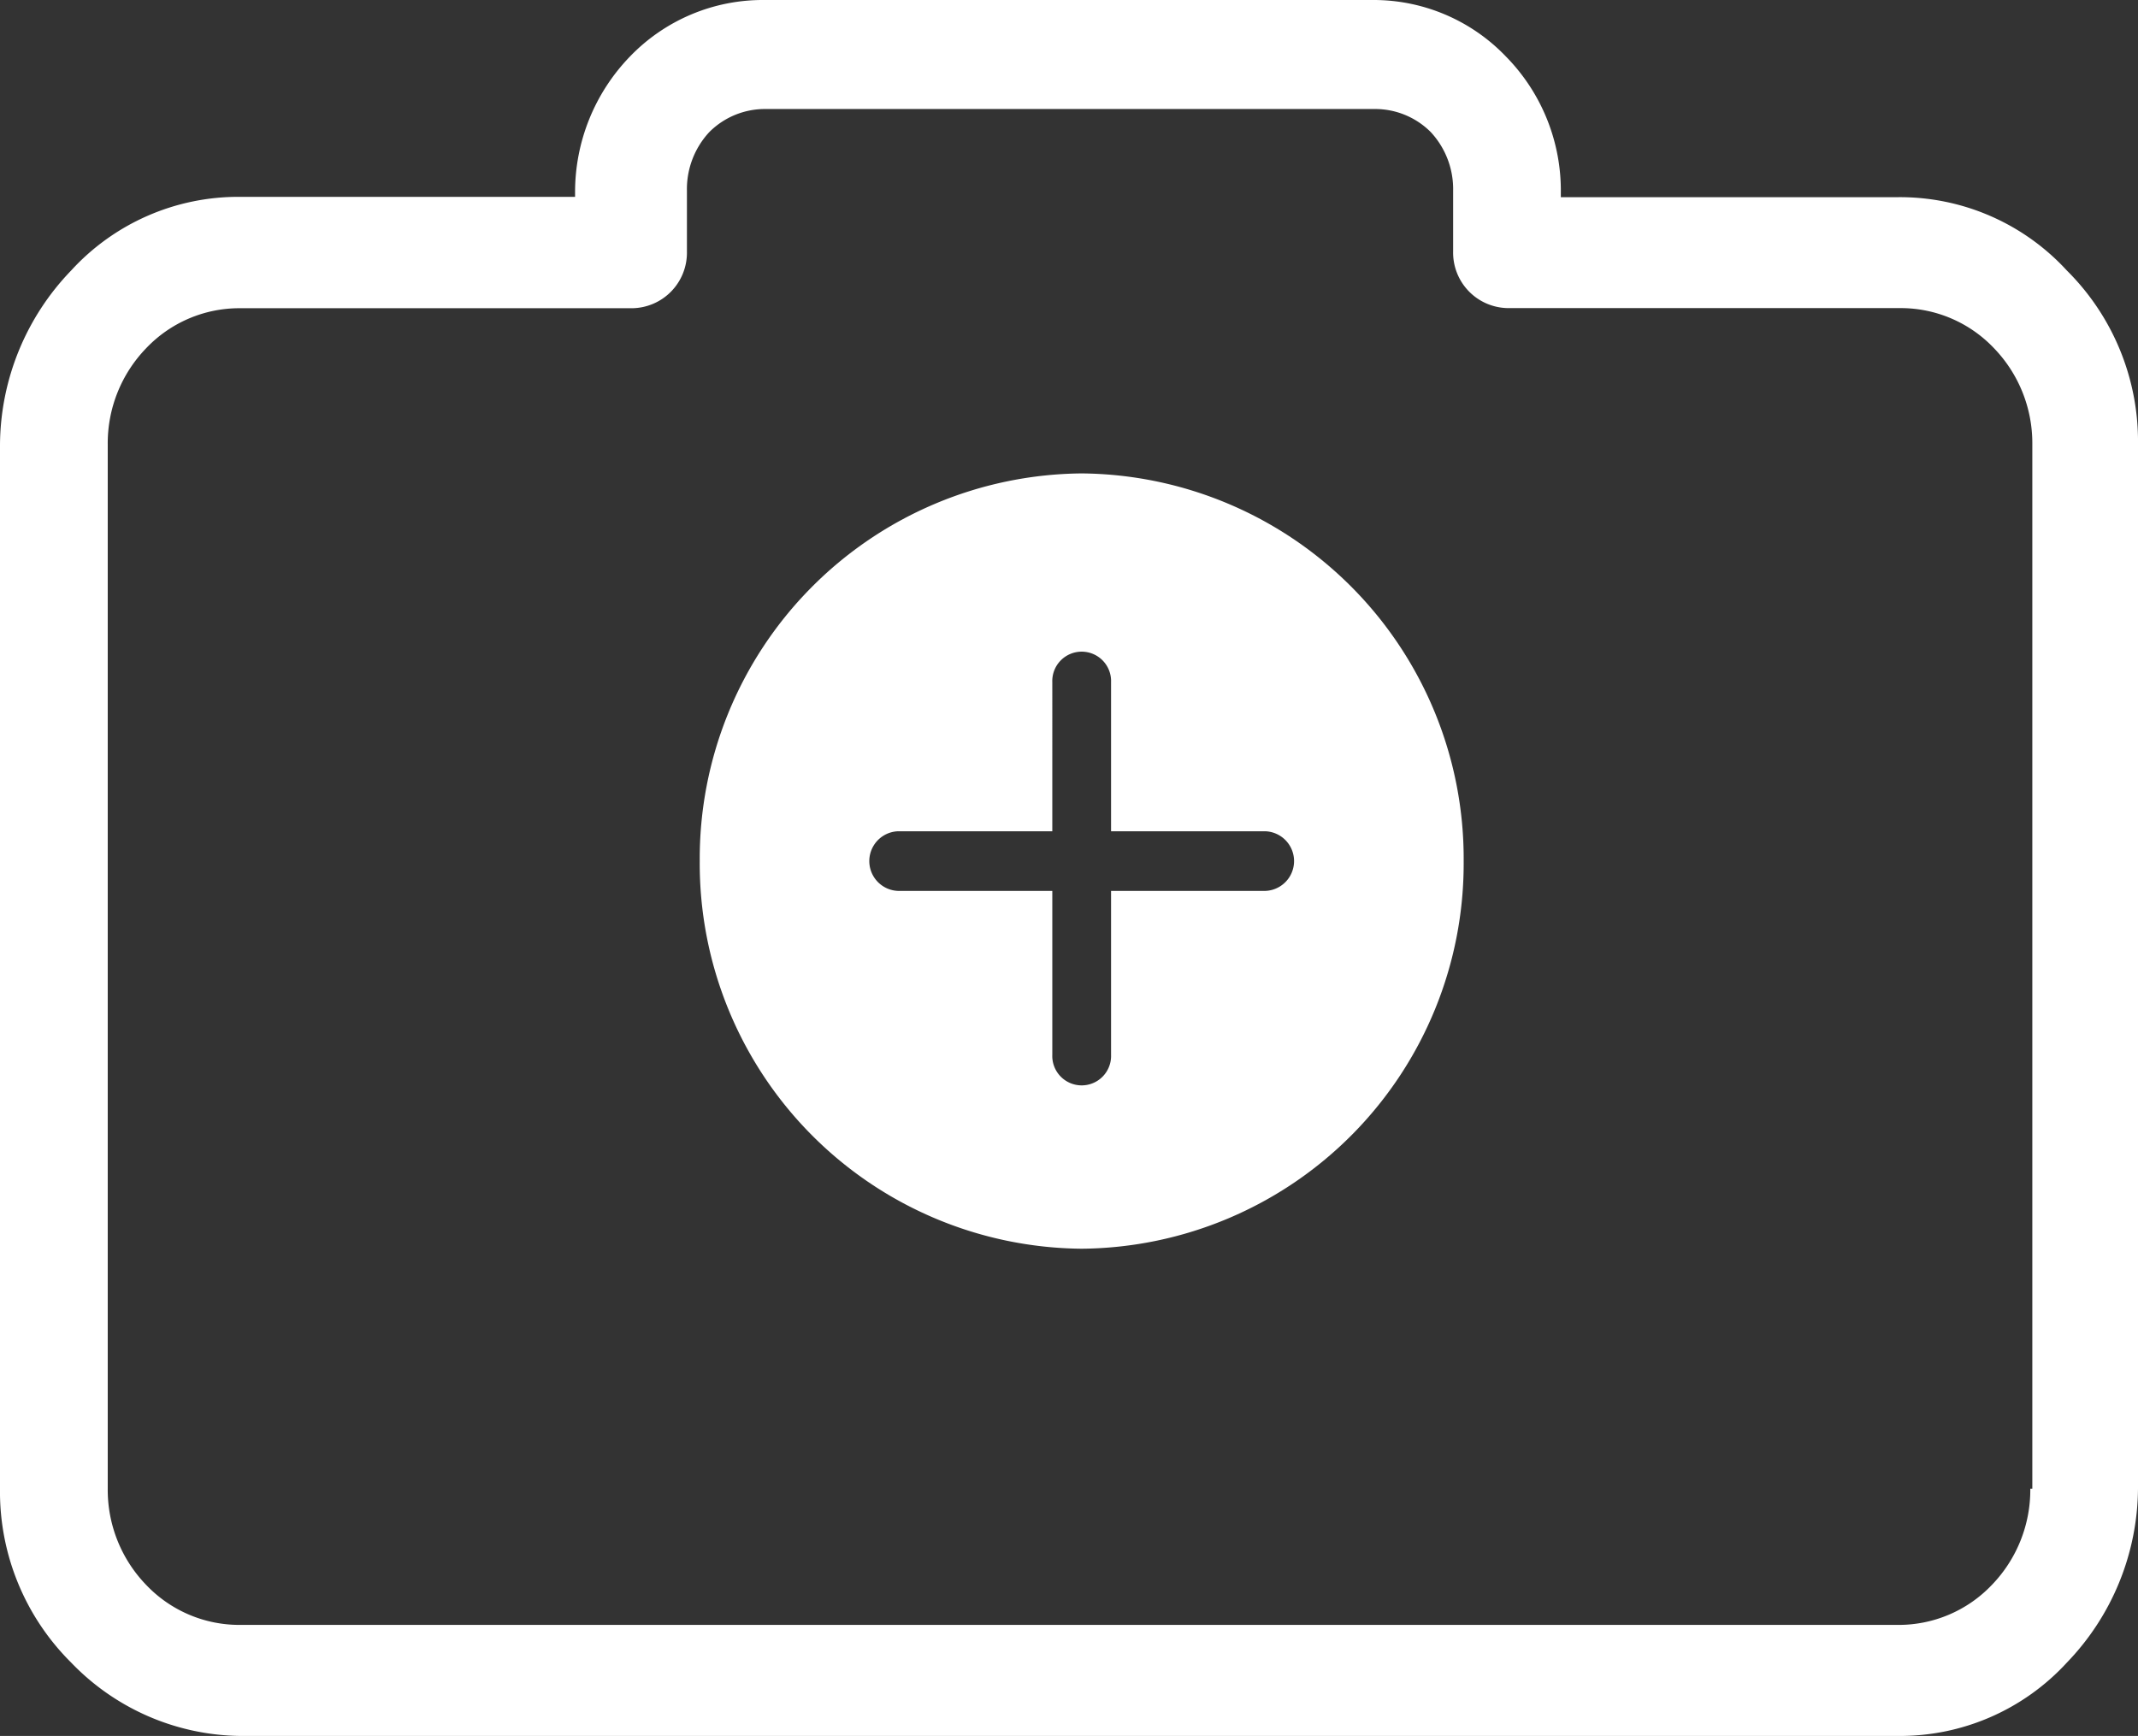 <svg xmlns="http://www.w3.org/2000/svg" width="52.945" height="42.99" viewBox="0 0 52.945 42.99">
  <rect x="0" y="0" width="52.945" height="42.99" fill="#333333" stroke="none"/>
  <g id="Group_1399" data-name="Group 1399" transform="translate(0 0)">
    <g id="Group_1398" data-name="Group 1398" transform="translate(0)">
      <path id="Path_1365" data-name="Path 1365" d="M51.184,51.5a5.609,5.609,0,0,0-4.177-1.817H38.652v-.1A4.736,4.736,0,0,0,37.293,46.2a4.535,4.535,0,0,0-3.271-1.4h-15.1A4.564,4.564,0,0,0,15.6,46.2a4.827,4.827,0,0,0-1.359,3.375v.1h-8.3A5.609,5.609,0,0,0,1.761,51.5,6.27,6.27,0,0,0,0,55.807V81.663a5.964,5.964,0,0,0,1.761,4.309A5.9,5.9,0,0,0,5.939,87.79H47.007a5.609,5.609,0,0,0,4.177-1.817,6.27,6.27,0,0,0,1.761-4.309V55.807A5.964,5.964,0,0,0,51.184,51.5Zm-.856,30.166h-.05a3.387,3.387,0,0,1-.956,2.388,3.182,3.182,0,0,1-2.315.986H5.939a3.182,3.182,0,0,1-2.315-.986,3.387,3.387,0,0,1-.956-2.388V55.807a3.387,3.387,0,0,1,.956-2.388,3.182,3.182,0,0,1,2.315-.986h9.713a1.375,1.375,0,0,0,1.359-1.4V49.525a2.074,2.074,0,0,1,.554-1.454,1.945,1.945,0,0,1,1.409-.571H34.022a1.945,1.945,0,0,1,1.409.571,2.074,2.074,0,0,1,.554,1.454V51.03a1.375,1.375,0,0,0,1.359,1.4h9.713a3.182,3.182,0,0,1,2.315.986,3.387,3.387,0,0,1,.956,2.388Z" transform="translate(0 -44.8)" fill="#fff"/>
      <path id="plus_1_" data-name="plus(1)" d="M9.459,0A9.541,9.541,0,0,0,0,9.6a9.541,9.541,0,0,0,9.459,9.6,9.541,9.541,0,0,0,9.459-9.6A9.541,9.541,0,0,0,9.459,0Zm4.547,10.339h-3.82V14.4a.728.728,0,1,1-1.455,0V10.339H4.911a.739.739,0,0,1,0-1.477h3.82V5.169a.728.728,0,1,1,1.455,0V8.862h3.82a.739.739,0,0,1,0,1.477Z" transform="translate(17.328 11.724)" fill="#fff"/>
    </g>
  </g>
</svg>
